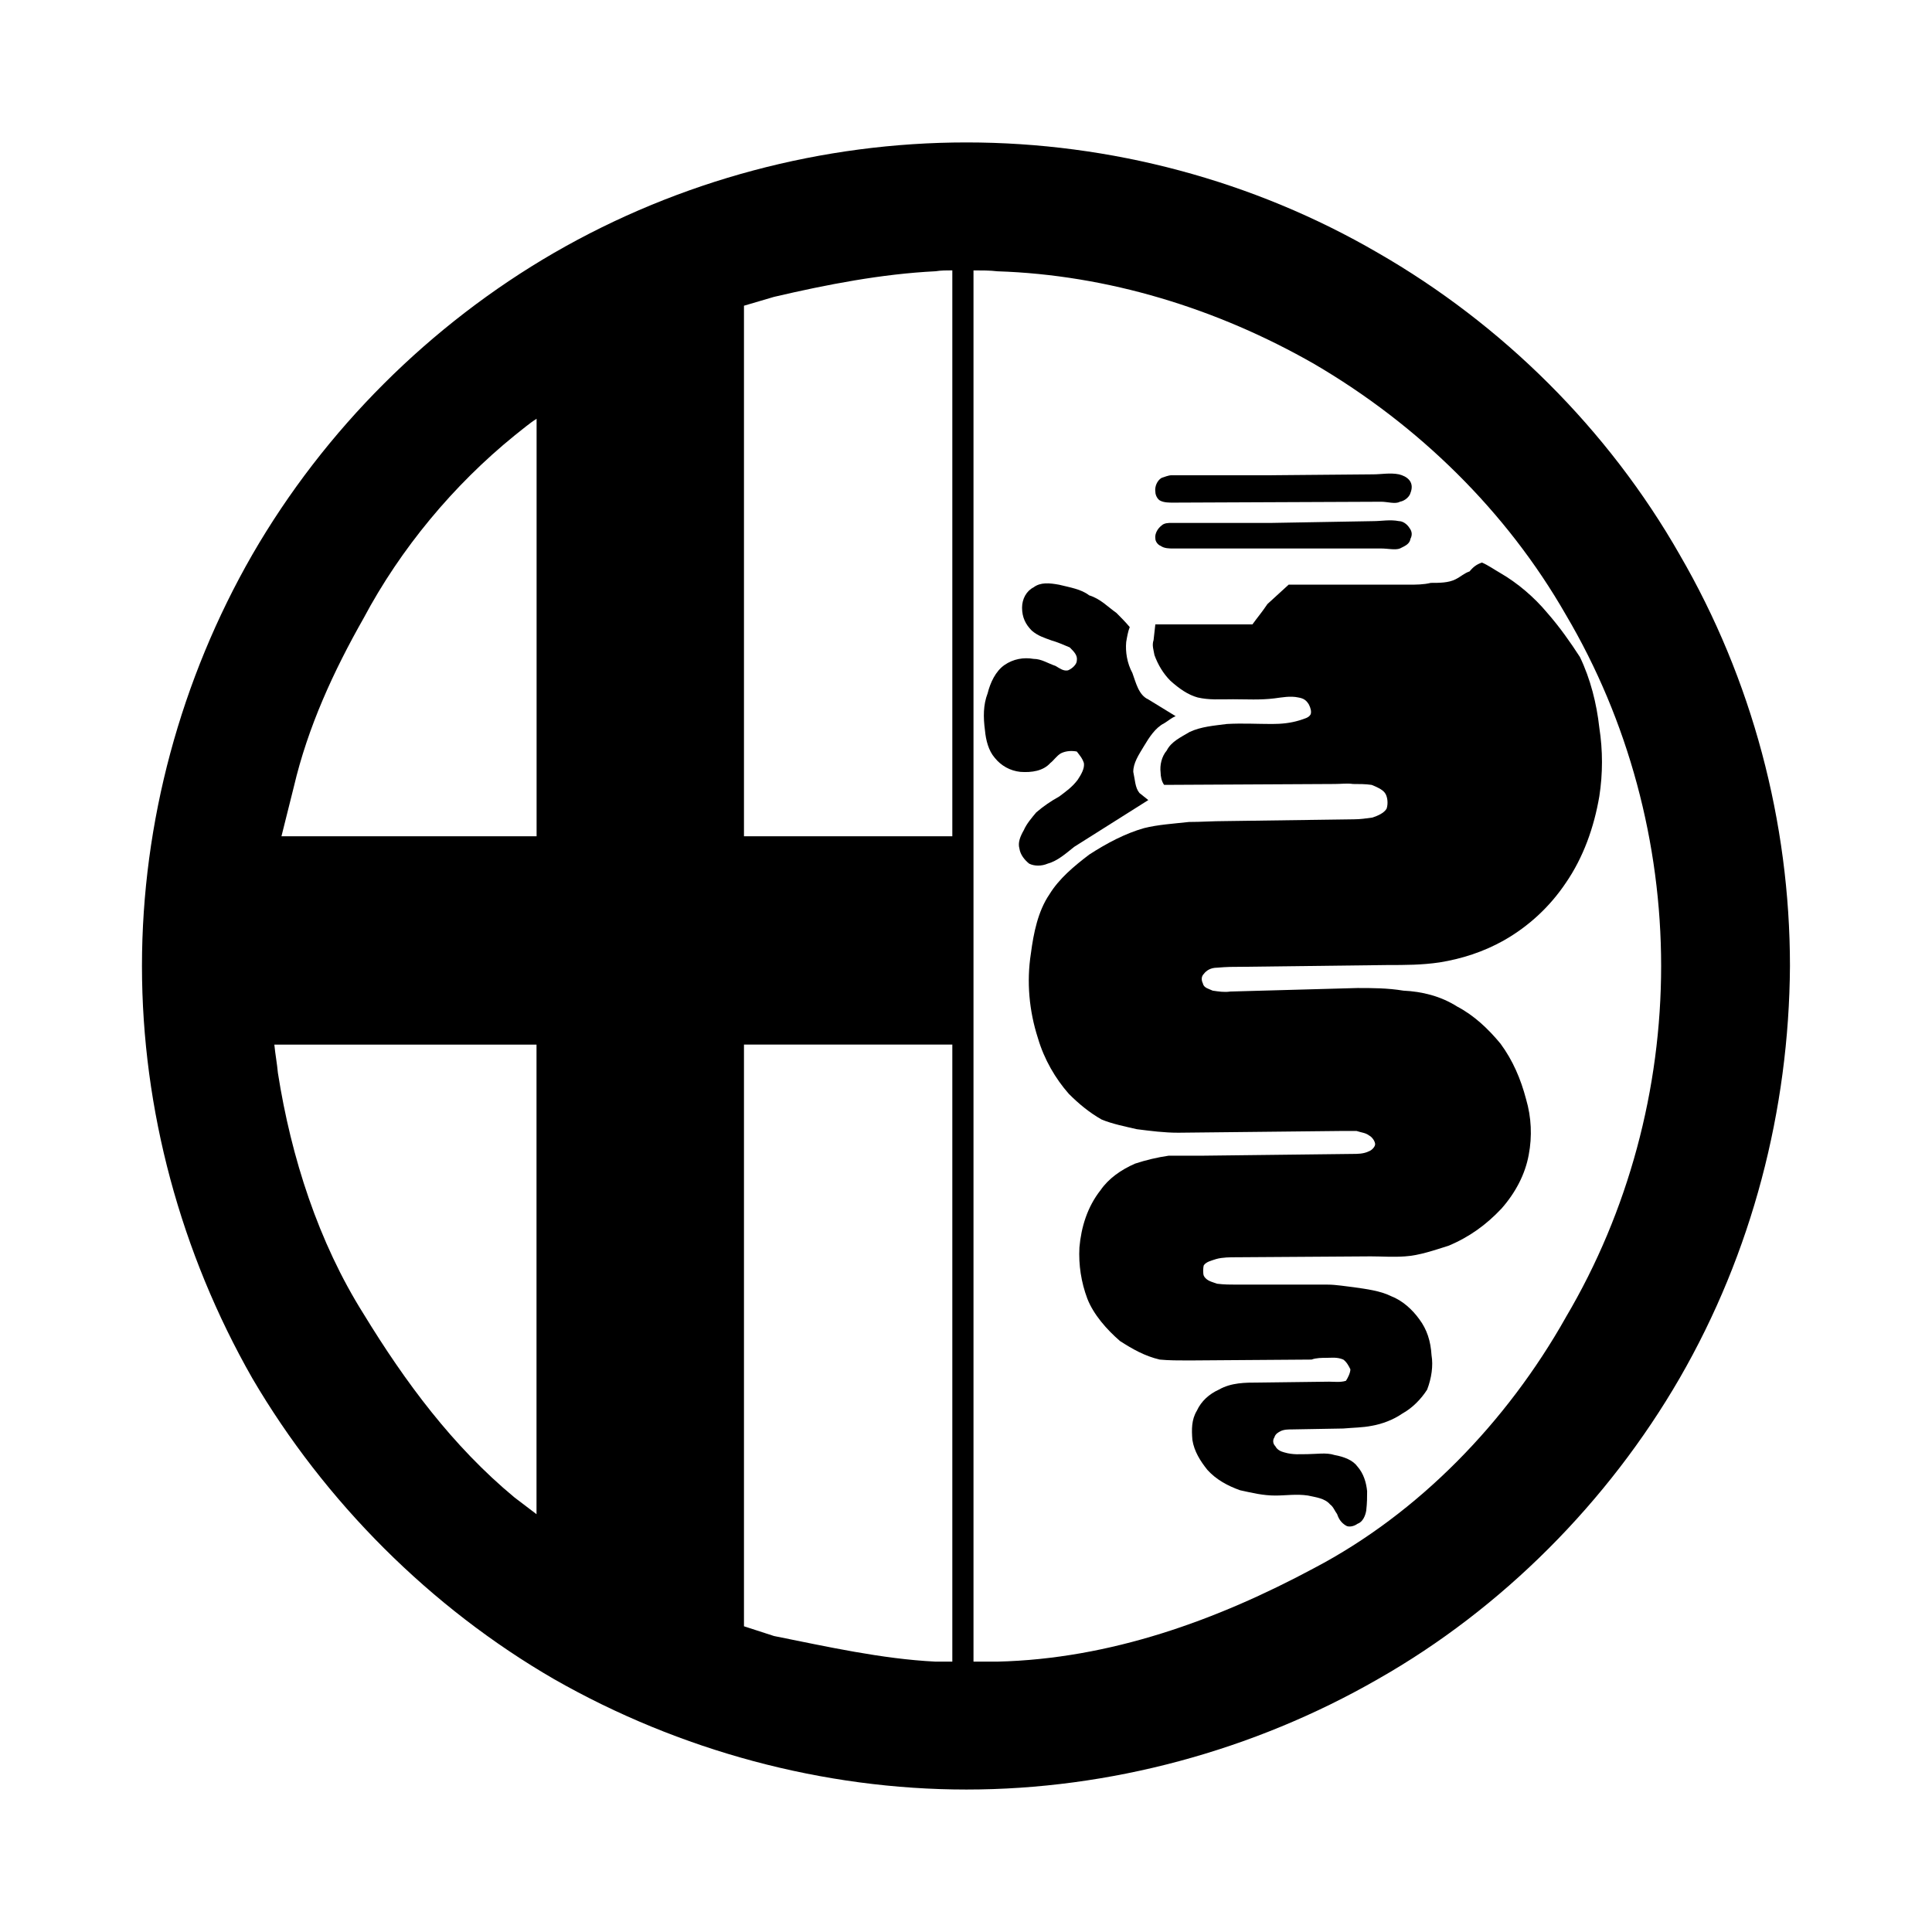 <?xml version="1.0" encoding="UTF-8"?>
<svg id="Layer_1" data-name="Layer 1" xmlns="http://www.w3.org/2000/svg" width="500" height="500" viewBox="0 0 500 500">
  <rect width="500" height="500" fill="none"/>
  <g>
    <path d="m434.7,143.55c-18.51-32.44-45.92-59.63-78.13-78.13-32.21-18.74-69.22-28.56-106.45-28.56s-74.25,9.82-106.69,28.55c-31.98,18.51-59.39,45.69-78.13,78.13-18.51,32.21-28.56,69.22-28.56,106.46s10.05,74.25,28.55,106.68c18.73,31.98,46.15,59.4,78.13,77.9,32.44,18.51,69.68,28.55,106.69,28.55s74.25-10.05,106.45-28.55c32.21-18.27,59.63-45.92,78.13-77.9,18.73-32.44,28.33-69.44,28.55-106.68,0-37.24-9.82-74.25-28.55-106.46h0Zm-295.84,248.33h0l-5.71-4.34c-15.99-13.25-28.33-29.93-39.07-47.52-11.65-18.51-18.73-40.44-22.16-62.36-.23-2.52-.68-4.8-.92-7.31h67.85v121.54h0Zm0-175.45h-66.02l3.2-12.79c3.65-15.54,10.28-29.93,18.05-43.63,9.6-18.05,23.3-34.49,39.07-47.29,2.05-1.6,3.88-3.2,5.71-4.34v108.05h0Zm107.6,213.6h-4.34c-13.93-.69-28.1-3.89-41.81-6.63l-7.77-2.52v-150.55h53.92v159.69h0Zm0-213.6h-53.92V79.12l7.77-2.29c13.71-3.2,27.87-5.94,41.81-6.63,1.37-.23,2.97-.23,4.34-.23v146.44h0Zm158.77,124.5c-15.31,27.19-38.15,50.72-65.11,64.88-25.13,13.48-52.77,23.53-82.01,24.22h-6.17V69.98c2.06,0,4.34,0,6.17.23,28.55.92,56.88,9.6,82.01,23.99,26.96,15.76,49.8,38.15,65.11,64.88,16.22,27.42,24.67,59.17,24.67,90.92s-8.45,63.51-24.67,90.92h0Z"/>
    <path d="m299,161.59h25.13c1.14-1.6,2.51-3.2,3.88-5.26l5.49-5.02h31.3c1.6,0,3.65,0,5.48-.46,2.29,0,4.57,0,6.4-.92,1.37-.68,2.28-1.6,3.65-2.05.92-1.14,1.83-1.83,3.2-2.29,1.6.68,3.2,1.83,4.8,2.74,4.34,2.51,8.68,6.17,12.1,10.28,3.2,3.65,5.94,7.54,8.45,11.42,2.75,5.71,4.34,12.11,5.02,18.27.92,5.9.92,11.92,0,17.82-1.37,7.99-4.11,15.76-8.68,22.39-4.11,6.13-9.58,11.21-15.99,14.85-5.26,2.97-10.96,4.8-16.68,5.71-4.57.68-8.91.68-13.48.68l-37.7.46c-2.05,0-3.88,0-6.39.23-1.6,0-2.74.68-3.43,1.6-.68.68-.68,1.6-.23,2.51.23,1.15,1.6,1.37,2.52,1.83,1.6.23,2.97.46,4.57.23l32.9-.91c3.88,0,7.76,0,11.88.68,4.8.23,9.59,1.37,13.93,4.12,4.34,2.28,7.99,5.71,11.2,9.59,3.2,4.34,5.25,9.14,6.63,14.39,1.37,4.68,1.6,9.61.68,14.4-.91,5.02-3.43,9.82-7.08,13.94-3.88,4.11-8.23,7.31-13.7,9.59-3.65,1.14-7.54,2.51-11.2,2.74-2.97.23-6.17,0-8.91,0l-34.73.23c-1.6,0-3.65,0-5.26.46-1.37.46-2.51.68-3.2,1.6-.23.68-.23,2.29,0,2.74.69,1.37,2.29,1.6,3.43,2.05,1.83.23,3.43.23,5.02.23h23.53c2.29,0,4.8.46,6.85.68,3.2.46,6.85.92,9.59,2.29,2.97,1.14,5.49,3.43,7.31,5.94,2.05,2.74,2.97,5.71,3.2,9.36.46,2.74,0,5.94-1.14,8.91-1.6,2.51-3.89,4.8-6.39,6.17-2.29,1.6-5.26,2.74-8,3.2-2.28.46-4.8.46-7.31.69l-13.02.23c-1.15,0-2.29,0-3.2.45-.45.23-1.37.69-1.6,1.6-.5.71-.4,1.69.23,2.29.46.91,1.37,1.37,2.29,1.6,2.29.69,4.11.46,6.17.46s4.8-.46,6.85.23c2.52.45,4.8,1.37,5.94,2.97,1.6,1.83,2.28,4.11,2.51,6.39,0,1.6,0,2.97-.23,5.02-.23,1.37-.91,2.97-2.28,3.43-.92.69-2.29.91-2.97.46-1.14-.69-1.83-1.6-2.28-2.97-.69-.92-.92-1.83-1.83-2.52-1.37-1.6-3.65-1.83-5.71-2.29-2.97-.45-5.71,0-8.45,0-3.2,0-5.94-.68-9.13-1.37-3.2-1.14-6.17-2.74-8.45-5.26-1.83-2.28-3.43-4.8-3.89-7.76-.23-2.74-.23-5.26,1.14-7.54,1.15-2.51,3.2-4.34,5.71-5.48,3.2-1.83,6.85-1.83,10.28-1.83l18.27-.23c1.14,0,2.97.23,4.34-.23.46-.69,1.15-2.05,1.15-2.97-.46-.92-.92-1.83-1.83-2.52-1.6-.68-2.97-.45-4.34-.45-1.14,0-2.74,0-3.88.45l-31.76.23c-2.52,0-5.26,0-7.54-.23-3.89-.91-7.08-2.74-10.28-4.8-3.43-2.97-6.85-6.85-8.45-10.96-1.59-4.23-2.29-8.74-2.05-13.25.46-5.26,2.05-10.51,5.49-14.86,2.05-2.97,5.26-5.25,8.91-6.84,2.83-.93,5.73-1.62,8.68-2.05h8.45l39.06-.46c1.38,0,2.97,0,4.34-.69.68-.22,1.6-1.14,1.6-1.82s-.69-1.83-1.6-2.29c-.92-.69-1.83-.69-3.2-1.14h-4.12l-42.03.45c-3.65,0-7.08-.45-10.73-.91-2.97-.69-6.4-1.37-9.14-2.52-3.2-1.83-5.94-4.11-8.45-6.63-3.43-3.88-6.39-8.91-7.99-14.39-2.29-7.08-2.97-14.62-1.83-21.93.69-5.26,1.83-10.96,4.8-15.31,2.52-4.11,6.39-7.31,10.28-10.28,4.57-2.97,9.36-5.48,14.17-6.85,3.65-.92,7.54-1.14,11.65-1.6,3.2,0,6.17-.23,9.36-.23l33.35-.46c1.6,0,3.2-.23,4.8-.46,1.37-.46,2.97-1.14,3.65-2.29.46-1.37.23-3.2-.46-4.11-.68-.92-2.28-1.6-3.43-2.05-1.6-.23-3.2-.23-4.8-.23-1.6-.23-2.97,0-4.8,0l-44.09.23c-.68-.92-.91-2.29-.91-3.2-.23-1.83.23-4.11,1.6-5.71,1.14-2.29,3.65-3.43,5.94-4.8,2.97-1.37,6.17-1.6,9.6-2.05,4.11-.23,7.76,0,11.65,0,2.51,0,4.8-.23,7.08-.92,1.37-.46,2.51-.68,2.97-1.6.23-.68,0-1.6-.46-2.51-.69-1.14-1.37-1.6-2.74-1.83-2.05-.46-4.34,0-6.17.23-3.65.46-7.31.23-10.73.23s-6.17.23-9.14-.46c-2.51-.68-4.8-2.29-7.08-4.34-1.82-1.83-3.2-4.11-4.11-6.63-.23-1.37-.69-2.51-.23-3.88l.46-4.11h0Z" fill-rule="evenodd"/>
    <path d="m304.26,185.35c-1.15.46-1.83,1.14-2.97,1.83-2.28,1.14-3.88,3.65-5.25,5.94-1.38,2.29-2.75,4.34-2.75,6.63.46,2.05.46,4.11,1.6,5.48l2.29,1.83-19.19,12.11c-2.28,1.83-4.34,3.65-6.85,4.34-1.6.68-3.43.68-4.8,0-1.14-.92-2.28-2.29-2.51-3.88-.46-1.6.23-3.2,1.14-4.8.69-1.6,2.05-3.2,3.2-4.57,1.83-1.58,3.82-2.95,5.94-4.11,1.83-1.37,3.43-2.51,4.8-4.34.91-1.37,1.83-2.97,1.6-4.34-.46-1.37-1.15-2.05-1.83-2.97-1.14-.23-2.74-.23-4.12.46-1.14.68-1.83,1.83-2.74,2.51-1.83,2.05-4.8,2.51-7.76,2.29-2.61-.27-5-1.59-6.63-3.65-1.6-1.83-2.29-4.57-2.52-7.08-.46-3.43-.46-6.63.69-9.6.68-2.74,2.05-5.71,4.34-7.31s5.02-2.05,7.54-1.6c2.05,0,3.65,1.14,5.71,1.83,1.14.68,2.05,1.37,3.2,1.14,1.15-.46,2.29-1.6,2.29-2.51.23-1.37-.69-2.29-1.83-3.43-1.6-.68-3.2-1.37-4.8-1.83-1.83-.68-3.43-1.14-5.02-2.51-1.6-1.6-2.52-3.43-2.52-5.94,0-2.29,1.15-4.34,2.97-5.26,1.82-1.37,4.11-1.14,6.63-.68,2.74.68,5.71,1.14,7.76,2.74,2.97.92,4.8,2.97,7.08,4.57,1.14,1.14,2.28,2.29,3.43,3.65-.46,1.14-.69,2.51-.92,3.88-.23,2.51.23,5.48,1.6,7.99.92,2.51,1.6,5.71,4.12,6.85l7.08,4.34h0Zm24.9-62.36l26.27-.23c2.05,0,4.34-.46,6.63,0,.92.23,2.05.68,2.75,1.6.68.92.68,2.05.22,3.2-.22.92-1.37,2.05-2.74,2.29-1.14.68-3.2,0-4.8,0l-53.91.23c-.91,0-2.29,0-3.2-.46-.69-.23-1.37-1.37-1.37-2.29-.23-1.37.45-2.97,1.6-3.65.68-.23,1.83-.68,2.51-.68h26.05,0Zm0,12.34l26.27-.46c2.05,0,4.34-.46,6.63,0,.92,0,2.05.68,2.75,1.83.68.92.68,1.83.22,2.74-.22,1.37-1.37,1.83-2.74,2.51-1.14.46-3.2,0-4.8,0h-53.91c-.91,0-2.29,0-3.2-.68-.69-.23-1.37-1.14-1.37-1.83-.23-1.37.68-2.74,1.6-3.43.68-.68,1.83-.68,2.51-.68h26.05,0Z" fill-rule="evenodd"/>
  </g>
</svg>